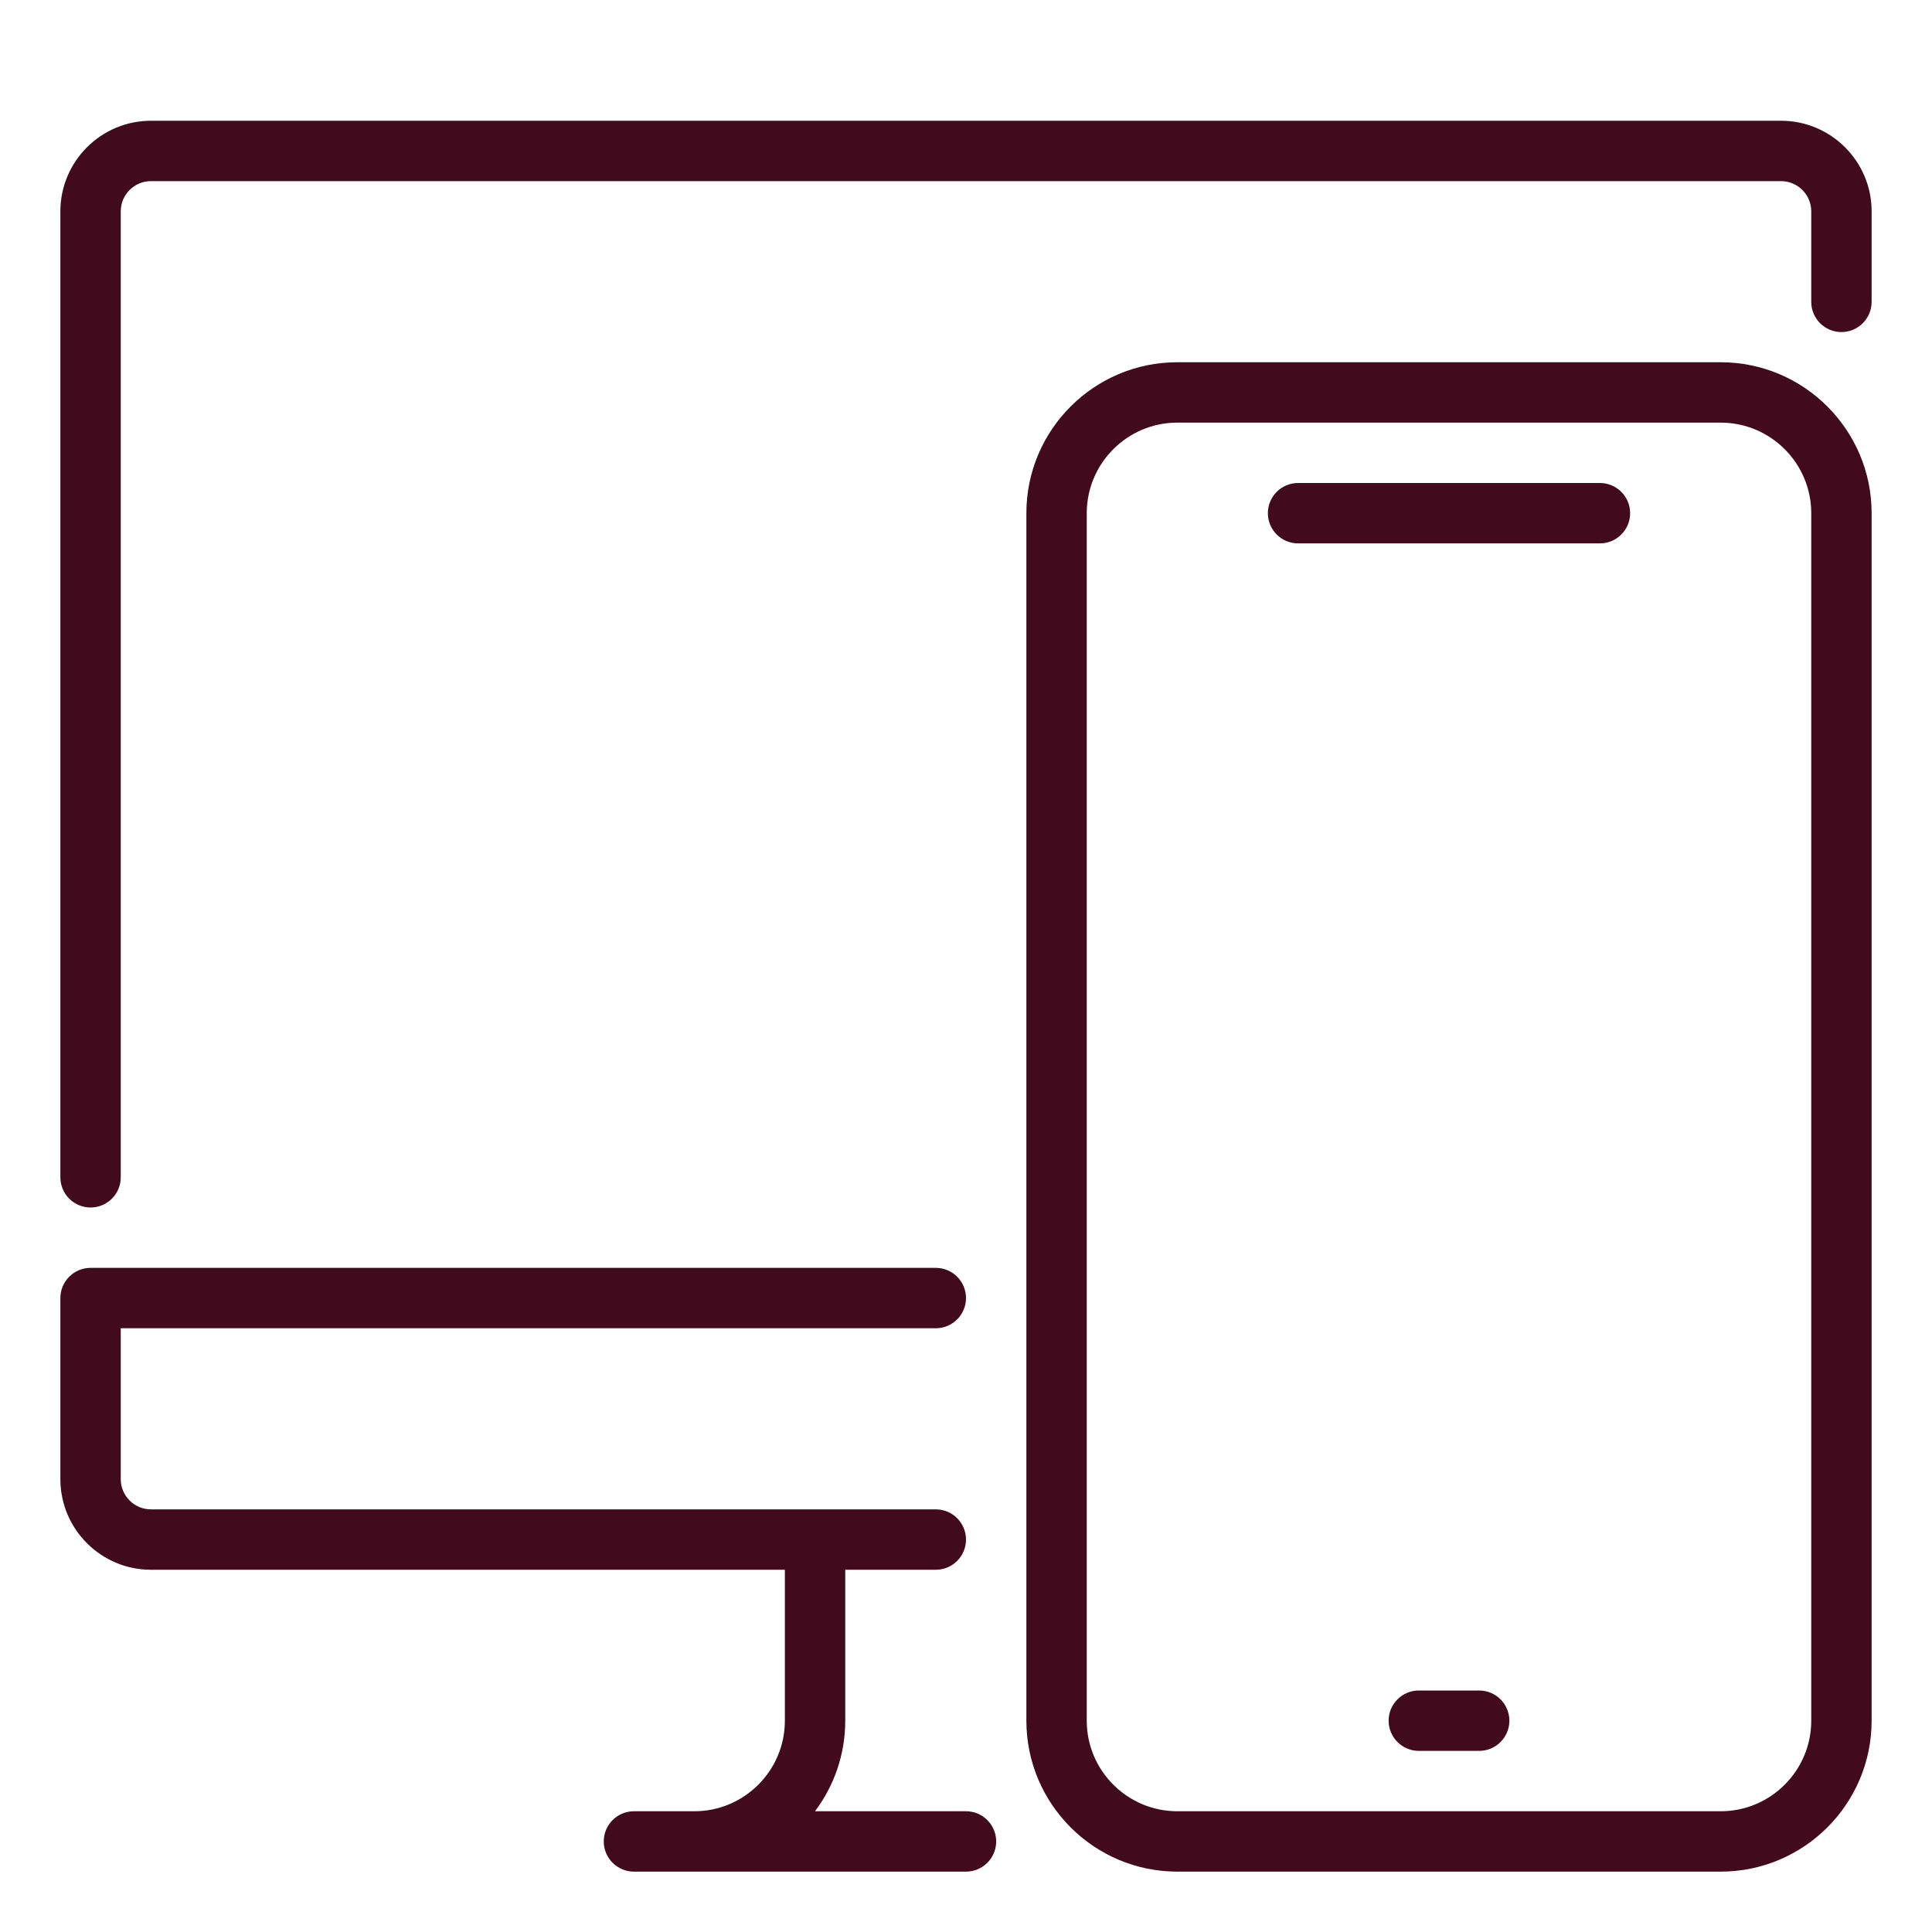 <svg width="32" height="32" xmlns="http://www.w3.org/2000/svg">

 <g>
  <title>background</title>
  <rect fill="none" id="canvas_background" height="402" width="582" y="-1" x="-1"/>
 </g>
 <g>
  <title>Layer 1</title>
  <path id="svg_3" fill="#410a1d" d="m1.5,20c-0.276,0 -0.5,-0.224 -0.5,-0.5l0,-16c0,-0.827 0.673,-1.5 1.5,-1.5l27,0c0.827,0 1.5,0.673 1.5,1.5l0,1.5c0,0.276 -0.224,0.5 -0.5,0.5s-0.5,-0.224 -0.5,-0.5l0,-1.5c0,-0.275 -0.225,-0.5 -0.5,-0.5l-27,0c-0.275,0 -0.5,0.225 -0.5,0.5l0,16c0,0.276 -0.224,0.5 -0.5,0.5z"/>
  <path id="svg_4" fill="#410a1d" d="m16,31l-5.5,0c-0.276,0 -0.5,-0.224 -0.5,-0.5s0.224,-0.5 0.5,-0.5l1,0c0.827,0 1.5,-0.673 1.5,-1.5l0,-2.5c0,-0.276 0.224,-0.5 0.5,-0.5s0.5,0.224 0.5,0.5l0,2.5c0,0.563 -0.187,1.082 -0.501,1.5l2.501,0c0.276,0 0.5,0.224 0.5,0.5s-0.224,0.5 -0.5,0.5z"/>
  <path id="svg_5" fill="#410a1d" d="m15.5,26l-13,0c-0.827,0 -1.5,-0.673 -1.5,-1.5l0,-3c0,-0.276 0.224,-0.5 0.5,-0.5l14,0c0.276,0 0.5,0.224 0.5,0.5s-0.224,0.5 -0.5,0.5l-13.5,0l0,2.5c0,0.275 0.225,0.5 0.5,0.5l13,0c0.276,0 0.5,0.224 0.5,0.5s-0.224,0.5 -0.5,0.5z"/>
  <path id="svg_9" fill="#410a1d" d="m21.5,9l5,0c0.276,0 0.5,-0.224 0.5,-0.5s-0.224,-0.5 -0.5,-0.5l-5,0c-0.276,0 -0.5,0.224 -0.5,0.5s0.224,0.5 0.5,0.5z"/>
  <path id="svg_12" fill="#410a1d" d="m23.5,29l1,0c0.276,0 0.5,-0.224 0.5,-0.5s-0.224,-0.5 -0.5,-0.5l-1,0c-0.276,0 -0.5,0.224 -0.5,0.5s0.224,0.5 0.5,0.5z"/>
  <path id="svg_13" fill="#410a1d" d="m28.5,31l-9,0c-1.379,0 -2.5,-1.121 -2.5,-2.5l0,-20c0,-1.379 1.121,-2.5 2.5,-2.5l9,0c1.379,0 2.5,1.121 2.5,2.5l0,20c0,1.379 -1.121,2.5 -2.5,2.5zm-9,-24c-0.827,0 -1.5,0.673 -1.5,1.5l0,20c0,0.827 0.673,1.5 1.5,1.5l9,0c0.827,0 1.5,-0.673 1.5,-1.5l0,-20c0,-0.827 -0.673,-1.5 -1.5,-1.5l-9,0z"/>
 </g>
</svg>